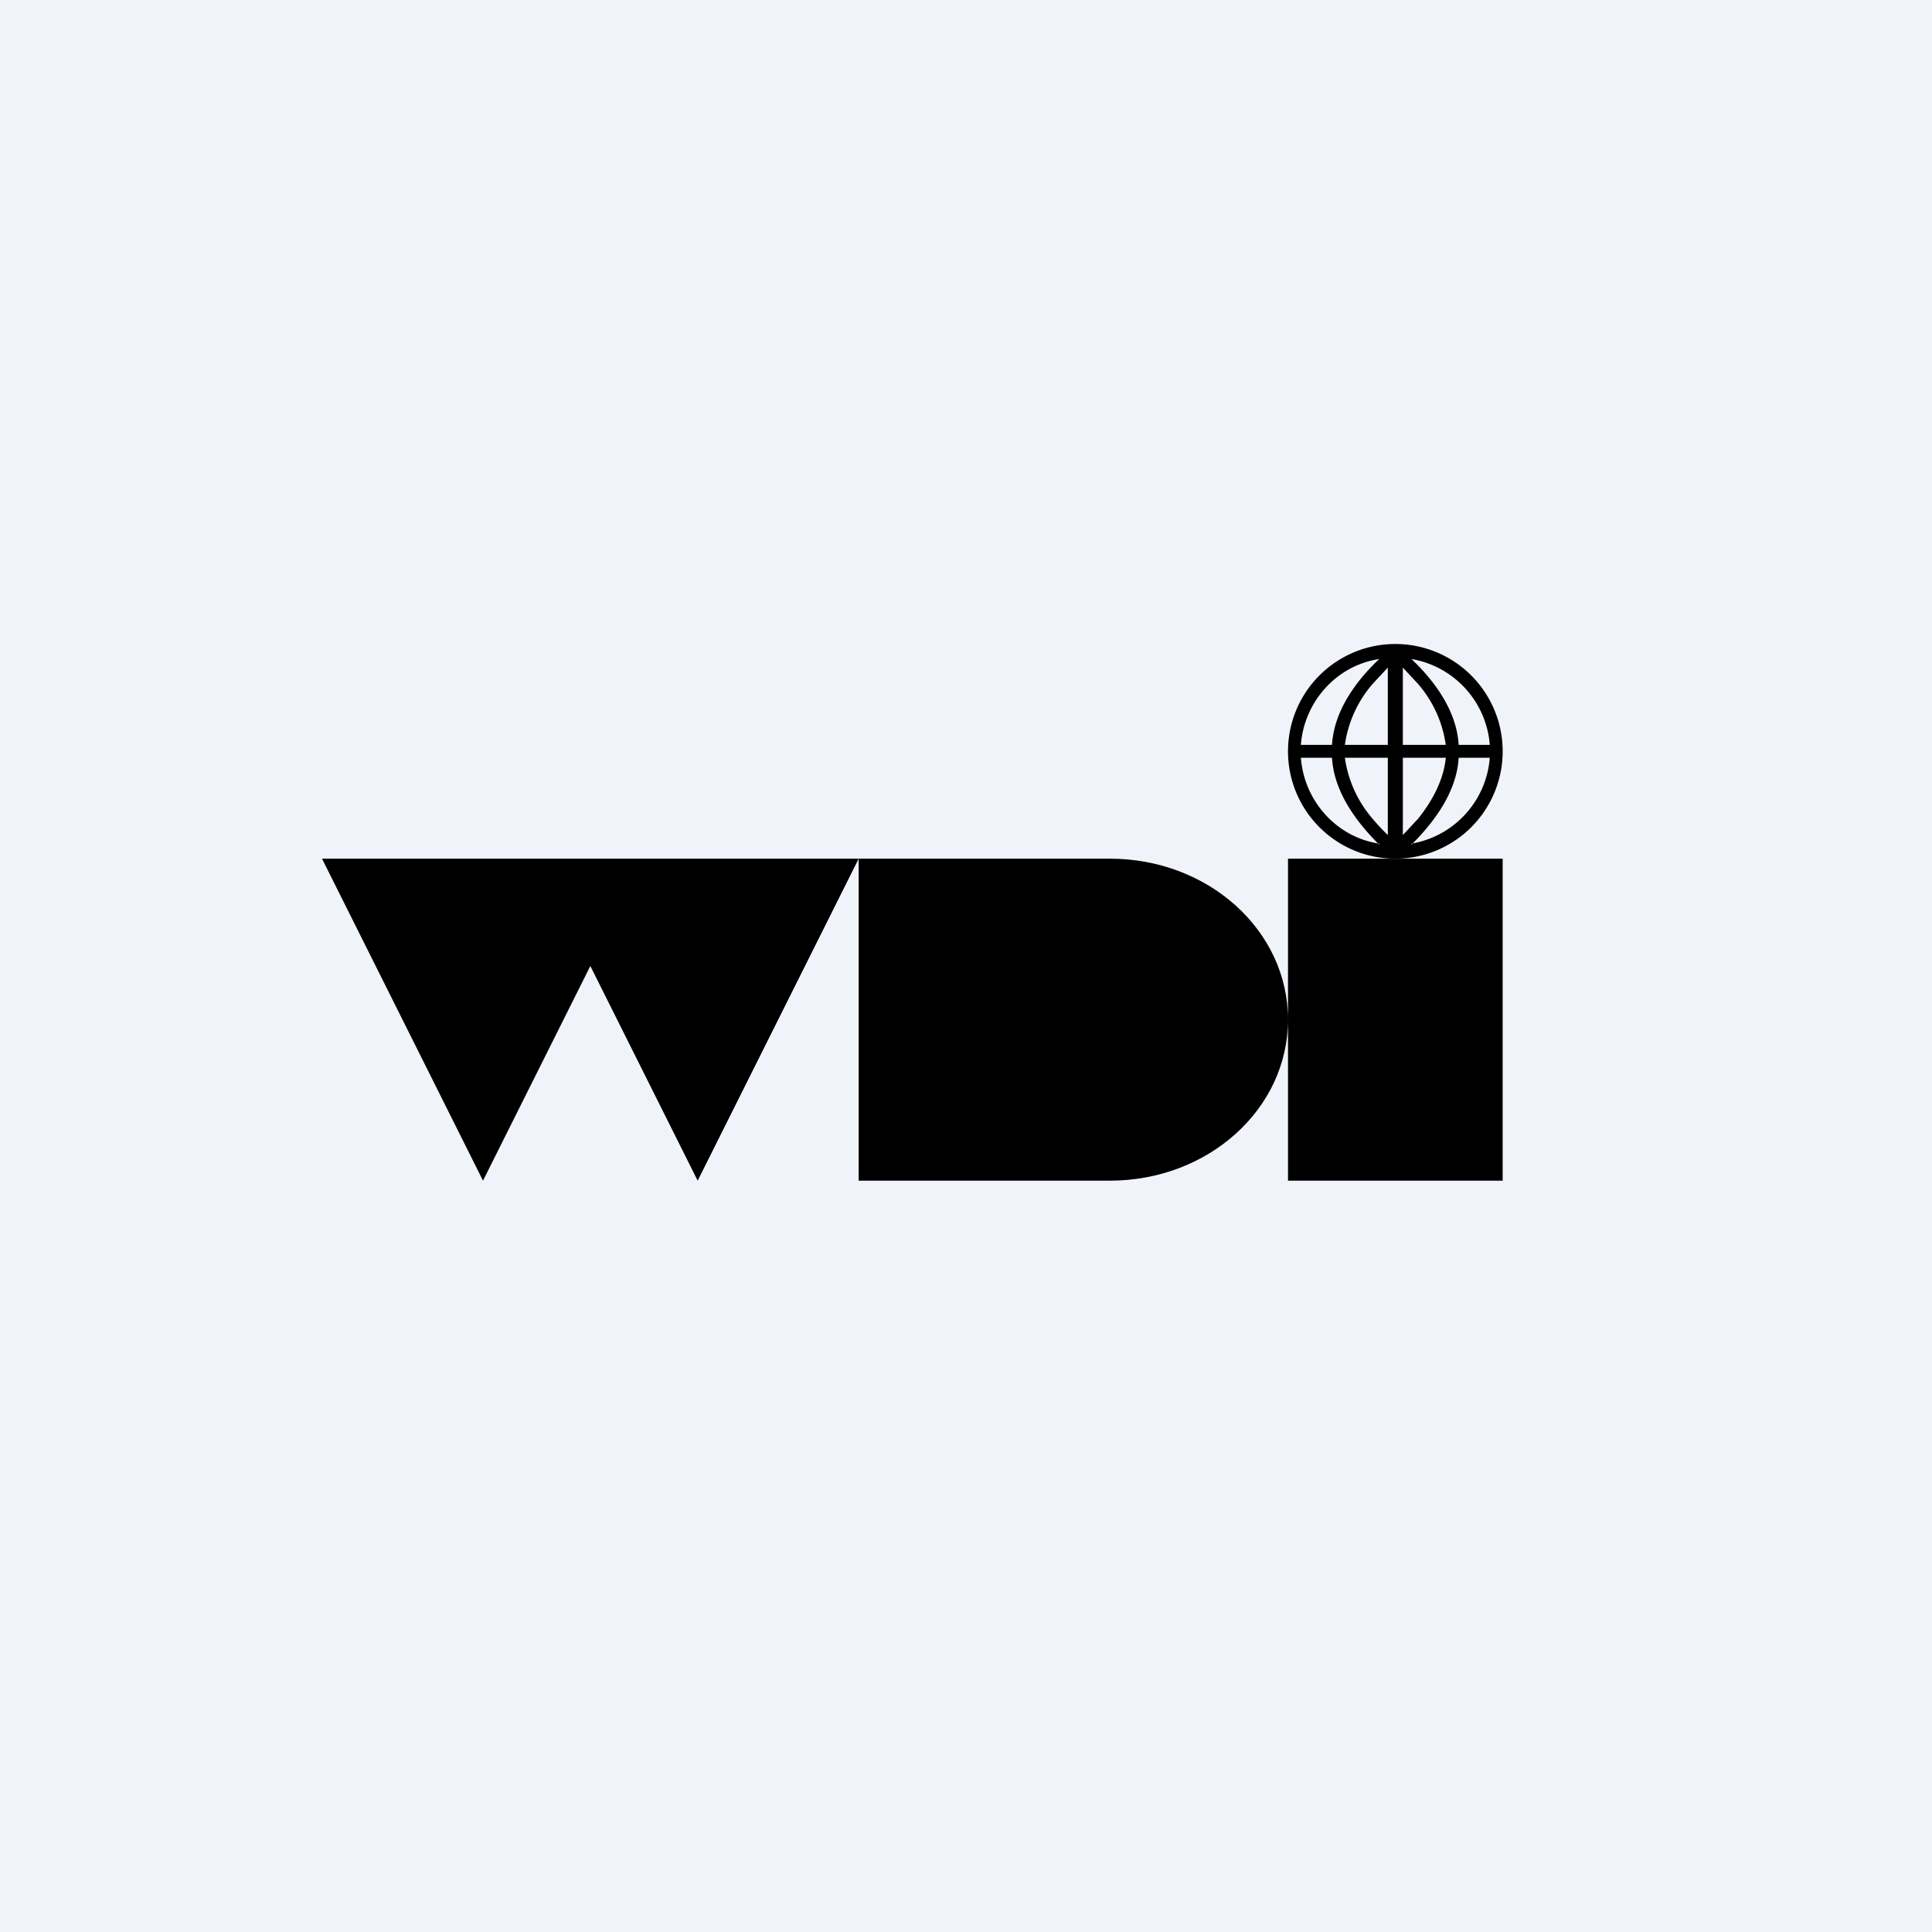<!-- by TradingView --><svg width="18" height="18" viewBox="0 0 18 18" xmlns="http://www.w3.org/2000/svg"><path fill="#F0F3FA" d="M0 0h18v18H0z"/><path d="m5.5 9-1 2L3 8h5l-1.5 3-1-2ZM8 8h2.34c.92 0 1.66.67 1.66 1.5s-.74 1.5-1.66 1.5H8V8Zm6 0h-2v3h2V8Z"/><path fill-rule="evenodd" d="M12.85 7.87c-.17-.17-.42-.46-.44-.81h-.29c.03.4.33.74.73.8Zm-.06-.24a1.1 1.1 0 0 1-.26-.57h.4v.72a1.91 1.91 0 0 1-.14-.15Zm.28.15.14-.15c.13-.16.24-.36.26-.57h-.4v.72Zm0-.84h.4a1.1 1.1 0 0 0-.26-.57l-.14-.15v.72Zm-.14-.72-.14.15a1.1 1.1 0 0 0-.26.57h.4v-.72Zm.22 1.65c.17-.17.42-.46.44-.81h.29a.88.88 0 0 1-.73.8Zm.44-.93h.29a.88.88 0 0 0-.73-.8c.17.16.42.45.44.8Zm-1.47 0h.29c.02-.35.27-.64.44-.8-.4.06-.7.4-.73.8ZM13 8a1 1 0 0 0 0-2 1 1 0 1 0 0 2Z"/></svg>